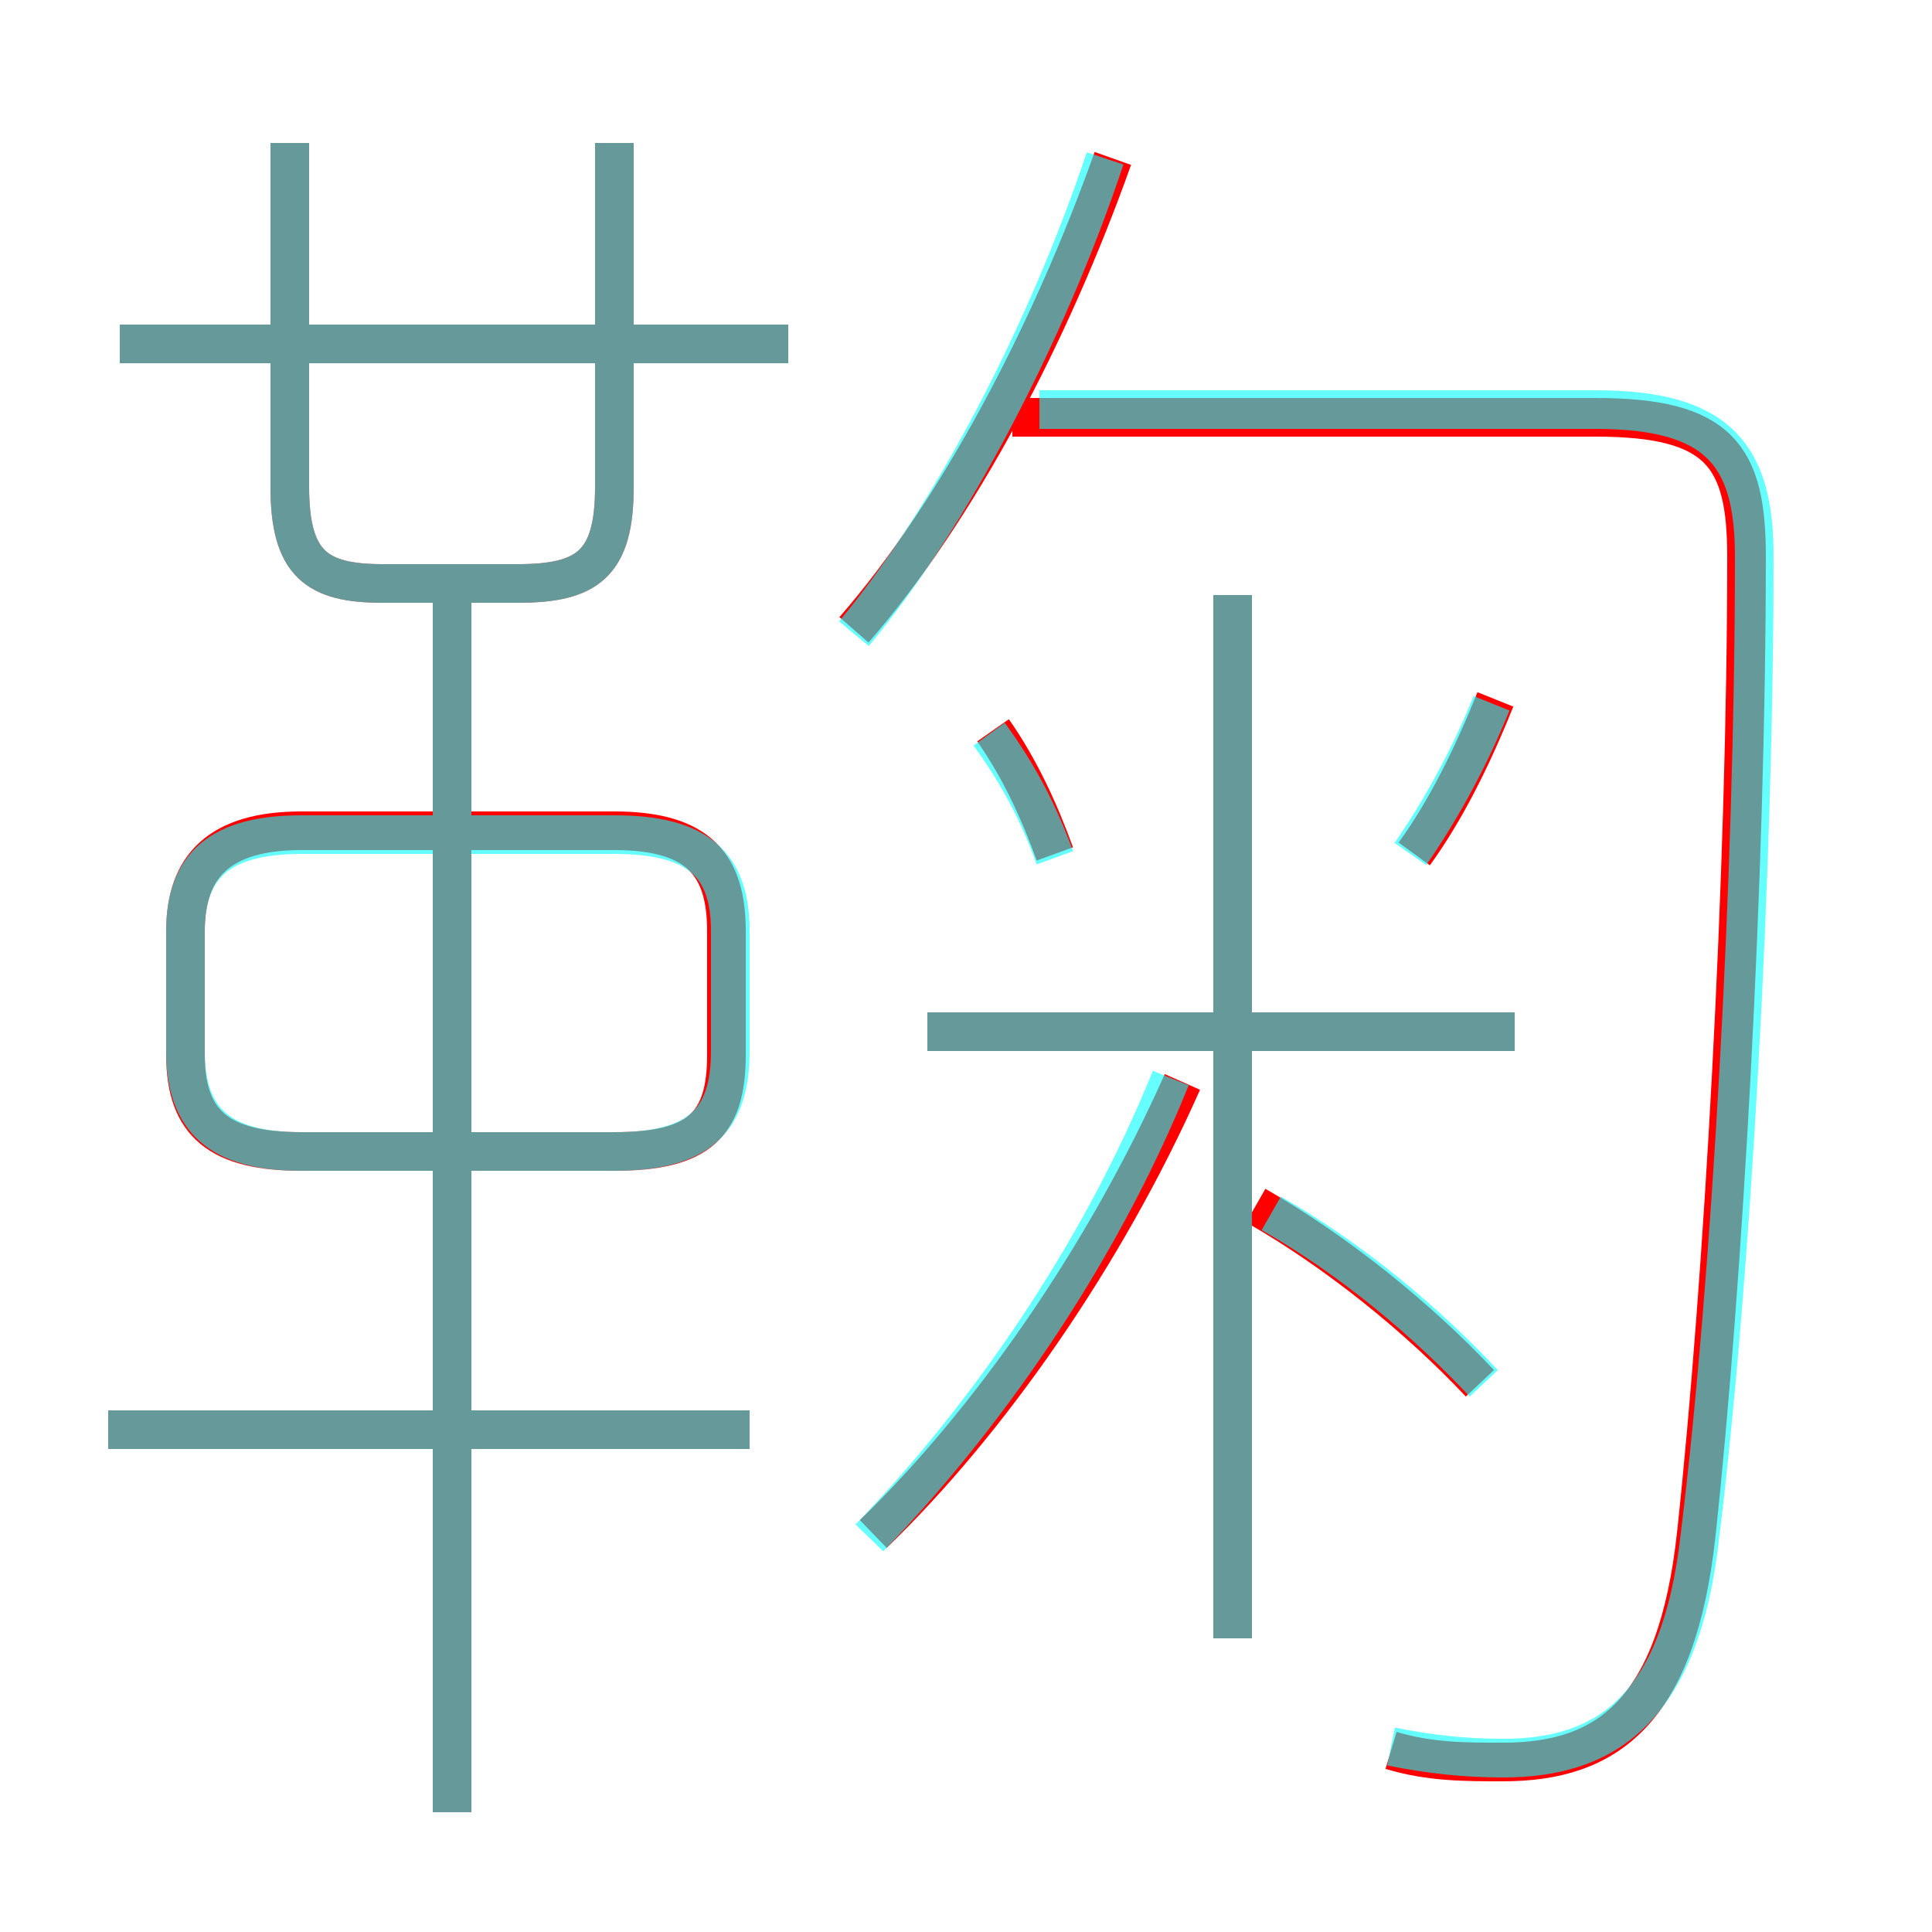 <?xml version='1.0' encoding='utf8'?>
<svg viewBox="0.0 -6.0 50.0 50.0" version="1.1" xmlns="http://www.w3.org/2000/svg">
<rect x="0.0" y="-6.0" width="50.0" height="50.0" fill="#333333" stroke="none"/>
<rect x="-1000" y="-1000" width="2000" height="2000" stroke="white" fill="white"/>
<g style="fill:none;stroke:rgba(255, 0, 0, 1);  stroke-width:1"><path d="M 36.0 1.3 C 37.0 1.6 37.9 1.6 38.9 1.6 C 41.6 1.6 43.4 0.3 43.9 -4.3 C 44.6 -10.8 45.2 -21.4 45.2 -29.6 C 45.2 -32.2 44.5 -33.2 41.3 -33.2 L 26.2 -33.2 M 19.4 -7.0 L 2.8 -7.0 M 11.7 2.9 L 11.7 -29.1 M 7.8 -14.2 L 15.9 -14.2 C 18.1 -14.2 18.8 -14.9 18.8 -16.7 L 18.8 -19.9 C 18.8 -21.6 18.1 -22.5 15.9 -22.5 L 7.8 -22.5 C 5.7 -22.5 4.8 -21.6 4.8 -19.9 L 4.8 -16.7 C 4.8 -14.9 5.7 -14.2 7.8 -14.2 Z M 22.6 -4.3 C 25.6 -7.2 28.6 -11.5 30.6 -16.0 M 38.3 -8.2 C 36.7 -9.9 34.6 -11.6 32.5 -12.8 M 7.5 -40.3 L 7.5 -31.4 C 7.5 -29.4 8.2 -28.9 9.9 -28.9 L 13.4 -28.9 C 15.2 -28.9 15.9 -29.4 15.9 -31.4 L 15.9 -40.3 M 20.4 -35.1 L 3.1 -35.1 M 31.9 -1.6 L 31.9 -28.6 M 39.2 -17.3 L 24.0 -17.3 M 27.3 -21.9 C 26.9 -23.0 26.4 -24.1 25.7 -25.1 M 22.1 -27.7 C 24.8 -30.8 27.2 -35.4 28.8 -39.9 M 36.6 -21.9 C 37.4 -23.0 38.1 -24.4 38.7 -25.9" transform="translate(0.0 38.0)" />
</g>
<g style="fill:none;stroke:rgba(0, 255, 255, 0.6);  stroke-width:1">
<path d="M 36.0 1.2 C 37.0 1.4 37.9 1.5 38.9 1.5 C 41.5 1.5 43.5 0.3 44.0 -4.3 C 44.8 -10.8 45.4 -21.4 45.4 -29.6 C 45.4 -32.2 44.5 -33.4 41.3 -33.4 L 26.9 -33.4 M 19.4 -7.0 L 2.8 -7.0 M 11.7 2.9 L 11.7 -29.1 M 7.8 -14.2 L 15.9 -14.2 C 18.1 -14.2 18.9 -15.0 18.9 -16.8 L 18.9 -19.9 C 18.9 -21.6 18.1 -22.4 15.9 -22.4 L 7.8 -22.4 C 5.7 -22.4 4.8 -21.6 4.8 -19.9 L 4.8 -16.8 C 4.8 -15.0 5.7 -14.2 7.8 -14.2 Z M 22.5 -4.2 C 25.4 -7.2 28.4 -11.4 30.3 -16.1 M 7.5 -40.3 L 7.5 -31.4 C 7.5 -29.4 8.2 -28.9 9.9 -28.9 L 13.4 -28.9 C 15.2 -28.9 15.9 -29.4 15.9 -31.4 L 15.9 -40.3 M 20.4 -35.1 L 3.1 -35.1 M 38.4 -8.2 C 36.9 -9.8 35.0 -11.4 32.9 -12.6 M 31.9 -1.6 L 31.9 -28.6 M 39.2 -17.3 L 24.0 -17.3 M 27.3 -21.8 C 26.9 -22.9 26.4 -23.9 25.6 -25.0 M 36.5 -21.9 C 37.2 -22.9 38.0 -24.3 38.6 -25.8 M 22.1 -27.6 C 24.6 -30.6 27.1 -35.4 28.6 -39.9" transform="translate(0.0 38.0)" />
</g>
</svg>